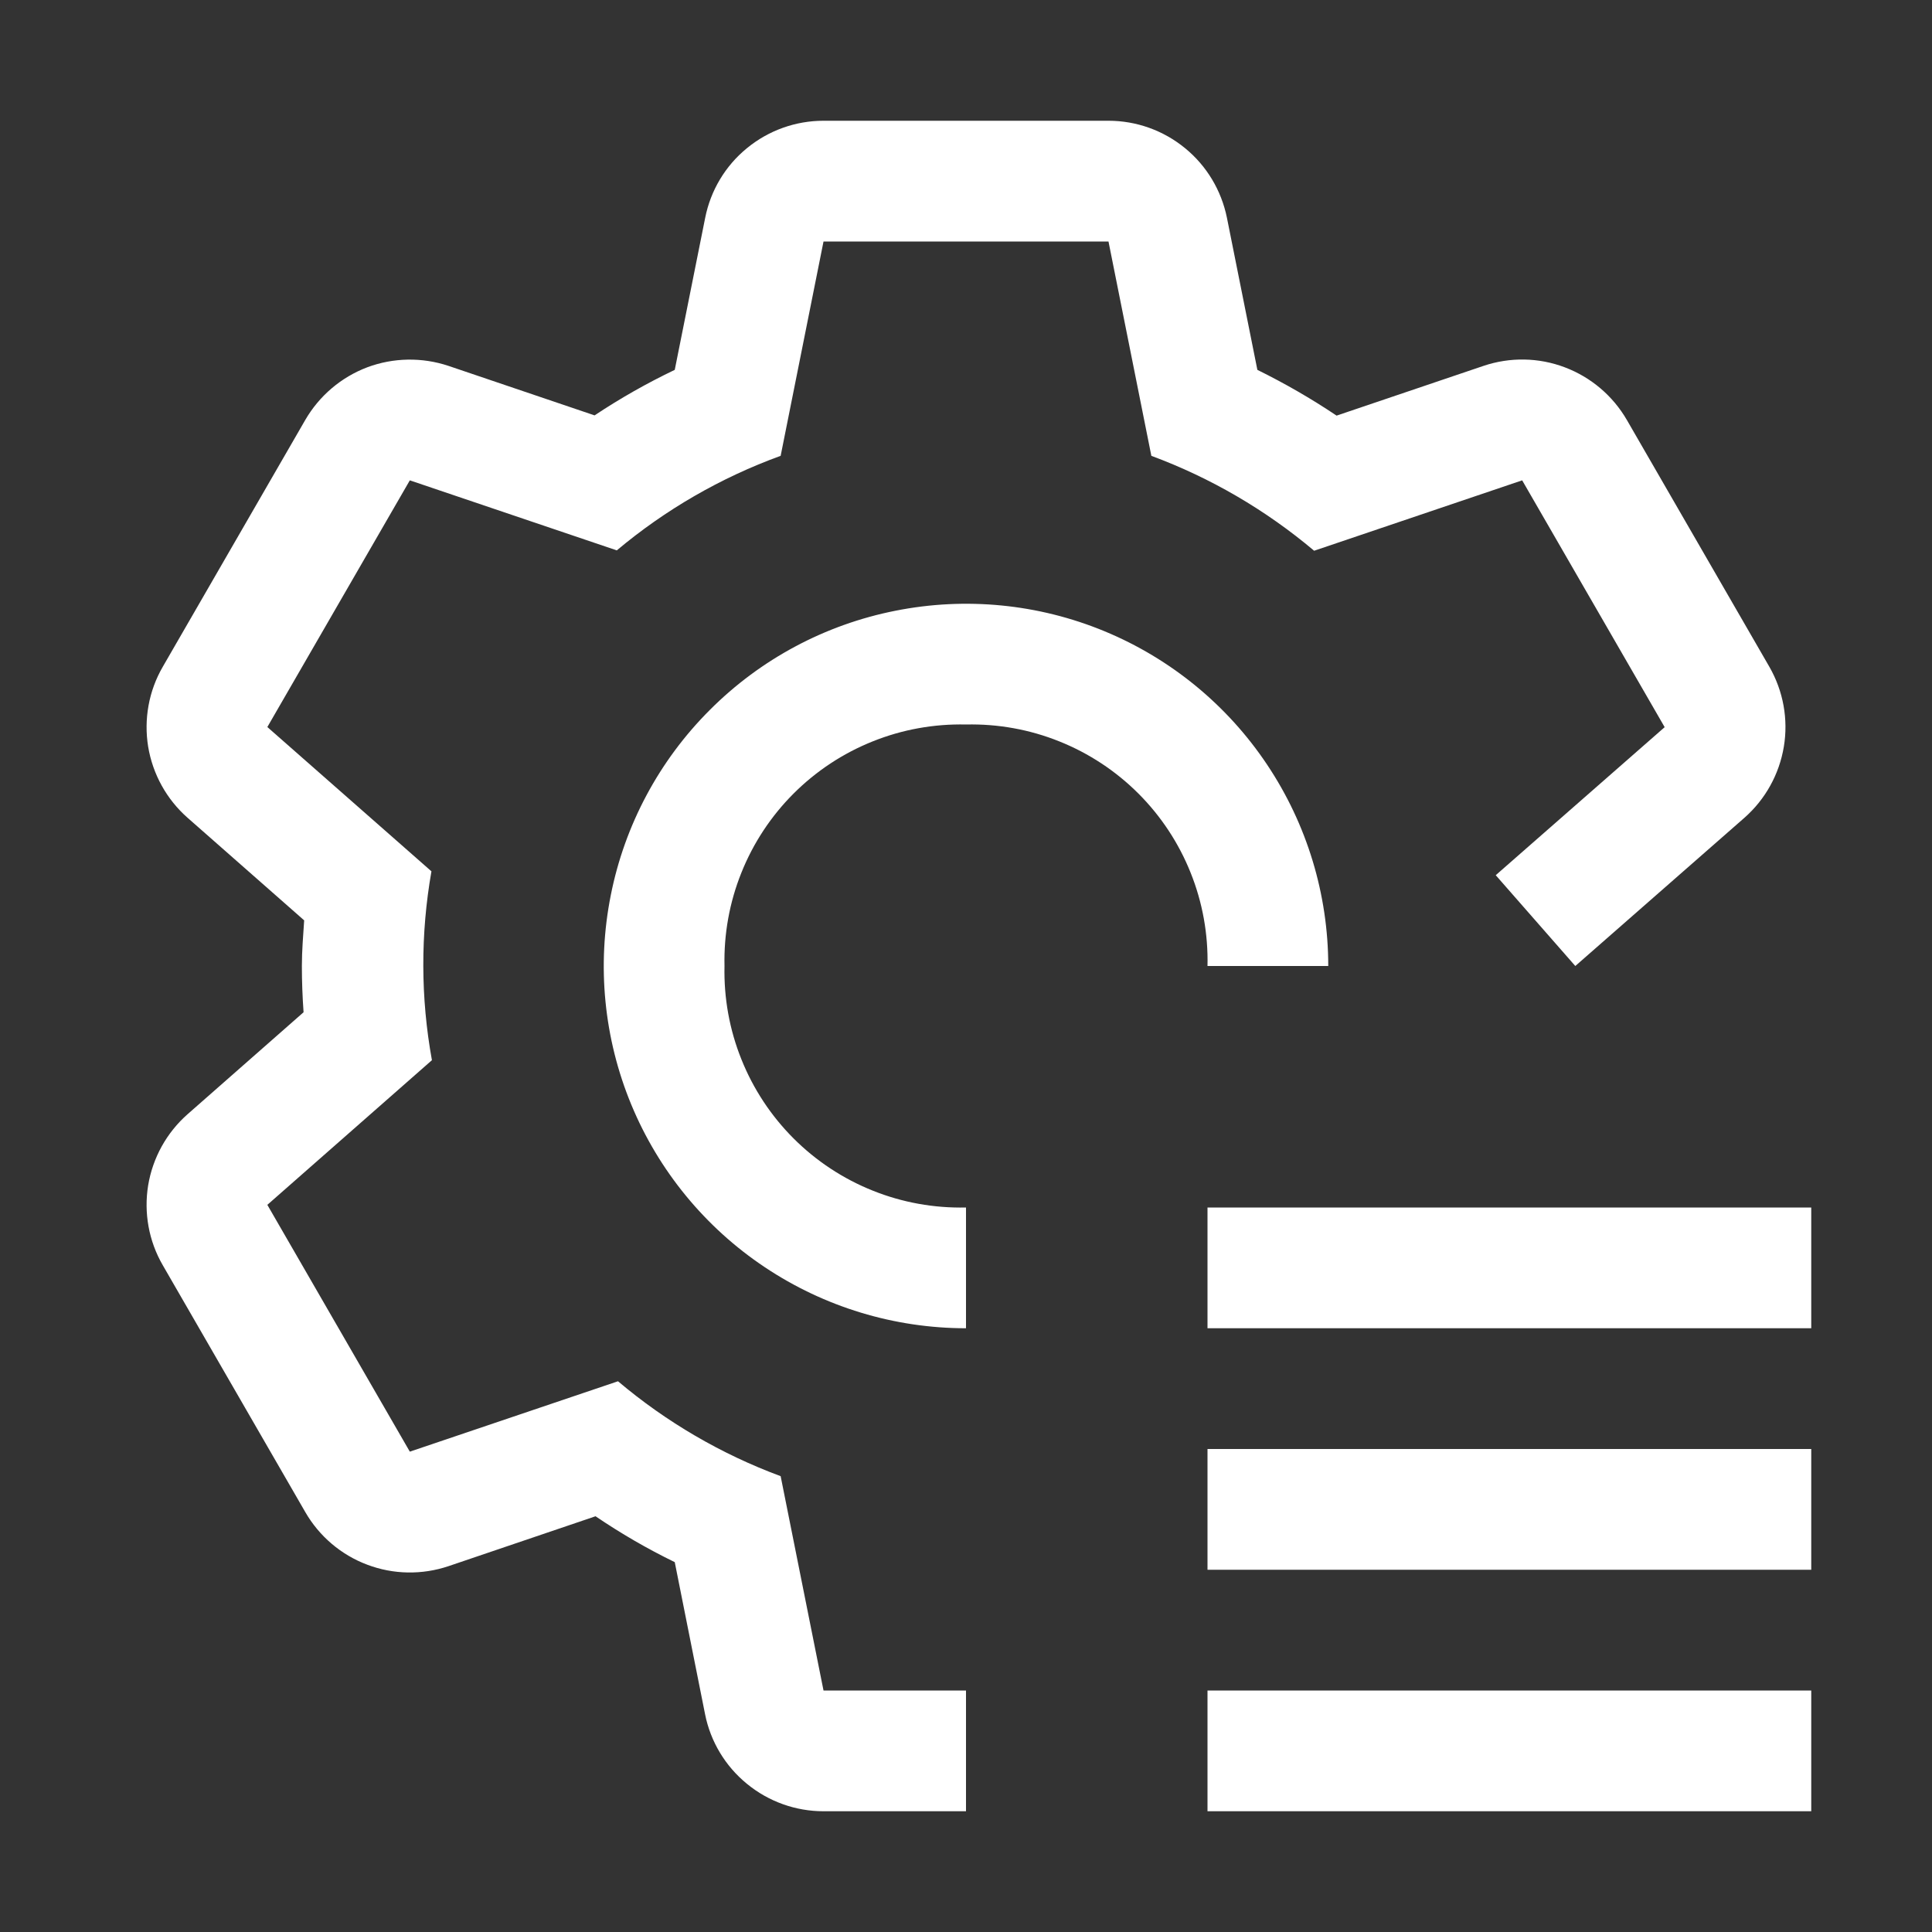 <svg width="16" height="16" viewBox="0 0 16 16" fill="none" xmlns="http://www.w3.org/2000/svg">
<rect x="0" y="0" width="16" height="16" fill="#333333" stroke="none"/>
<path d="M10 10H15V11H10V10ZM10 12H15V13H10V12ZM10 14H15V15H10V14ZM8 10C7.736 10.006 7.473 9.959 7.227 9.86C6.982 9.762 6.759 9.615 6.572 9.428C6.385 9.241 6.238 9.018 6.14 8.773C6.041 8.527 5.994 8.264 6 8C5.994 7.736 6.041 7.473 6.14 7.227C6.238 6.982 6.385 6.759 6.572 6.572C6.759 6.385 6.982 6.238 7.227 6.14C7.473 6.041 7.736 5.994 8 6C8.264 5.994 8.527 6.041 8.773 6.14C9.018 6.238 9.241 6.385 9.428 6.572C9.615 6.759 9.762 6.982 9.86 7.227C9.959 7.473 10.006 7.736 10 8H11C11 7.407 10.824 6.827 10.494 6.333C10.165 5.84 9.696 5.455 9.148 5.228C8.6 5.001 7.997 4.942 7.415 5.058C6.833 5.173 6.298 5.459 5.879 5.879C5.459 6.298 5.173 6.833 5.058 7.415C4.942 7.997 5.001 8.6 5.228 9.148C5.455 9.696 5.84 10.165 6.333 10.494C6.827 10.824 7.407 11 8 11V10Z" fill="white"/>
<path d="M14.653 5.522L13.473 3.478C13.357 3.278 13.176 3.124 12.959 3.042C12.743 2.96 12.505 2.956 12.286 3.03L11.069 3.442C10.859 3.301 10.64 3.175 10.413 3.063L10.161 1.804C10.115 1.577 9.993 1.373 9.814 1.227C9.635 1.08 9.411 1 9.18 1H6.82C6.589 1 6.365 1.08 6.186 1.227C6.007 1.373 5.885 1.577 5.84 1.804L5.588 3.063C5.358 3.173 5.136 3.299 4.924 3.44L3.714 3.03C3.495 2.957 3.257 2.961 3.041 3.042C2.825 3.124 2.644 3.278 2.528 3.478L1.348 5.522C1.232 5.722 1.19 5.956 1.227 6.184C1.265 6.412 1.38 6.62 1.554 6.773L2.519 7.622C2.511 7.747 2.5 7.872 2.5 8C2.5 8.129 2.505 8.257 2.514 8.383L1.554 9.227C1.38 9.38 1.265 9.588 1.227 9.816C1.19 10.044 1.232 10.278 1.348 10.478L2.528 12.522C2.643 12.722 2.825 12.877 3.041 12.958C3.257 13.04 3.495 13.044 3.715 12.97L4.932 12.557C5.141 12.699 5.36 12.826 5.588 12.937L5.839 14.196C5.884 14.423 6.007 14.627 6.186 14.773C6.365 14.92 6.589 15 6.82 15H8V14H6.82L6.465 12.225C5.974 12.043 5.518 11.777 5.118 11.439L3.394 12.022L2.214 9.978L3.577 8.78C3.483 8.263 3.482 7.734 3.573 7.216L2.214 6.021L3.394 3.978L5.108 4.558C5.511 4.22 5.97 3.955 6.465 3.775L6.82 2H9.18L9.535 3.775C10.026 3.957 10.482 4.223 10.883 4.561L12.606 3.978L13.786 6.022L12.387 7.248L13.046 8L14.446 6.773C14.62 6.62 14.735 6.412 14.773 6.184C14.811 5.956 14.768 5.722 14.653 5.522Z" fill="white"/>
</svg>
